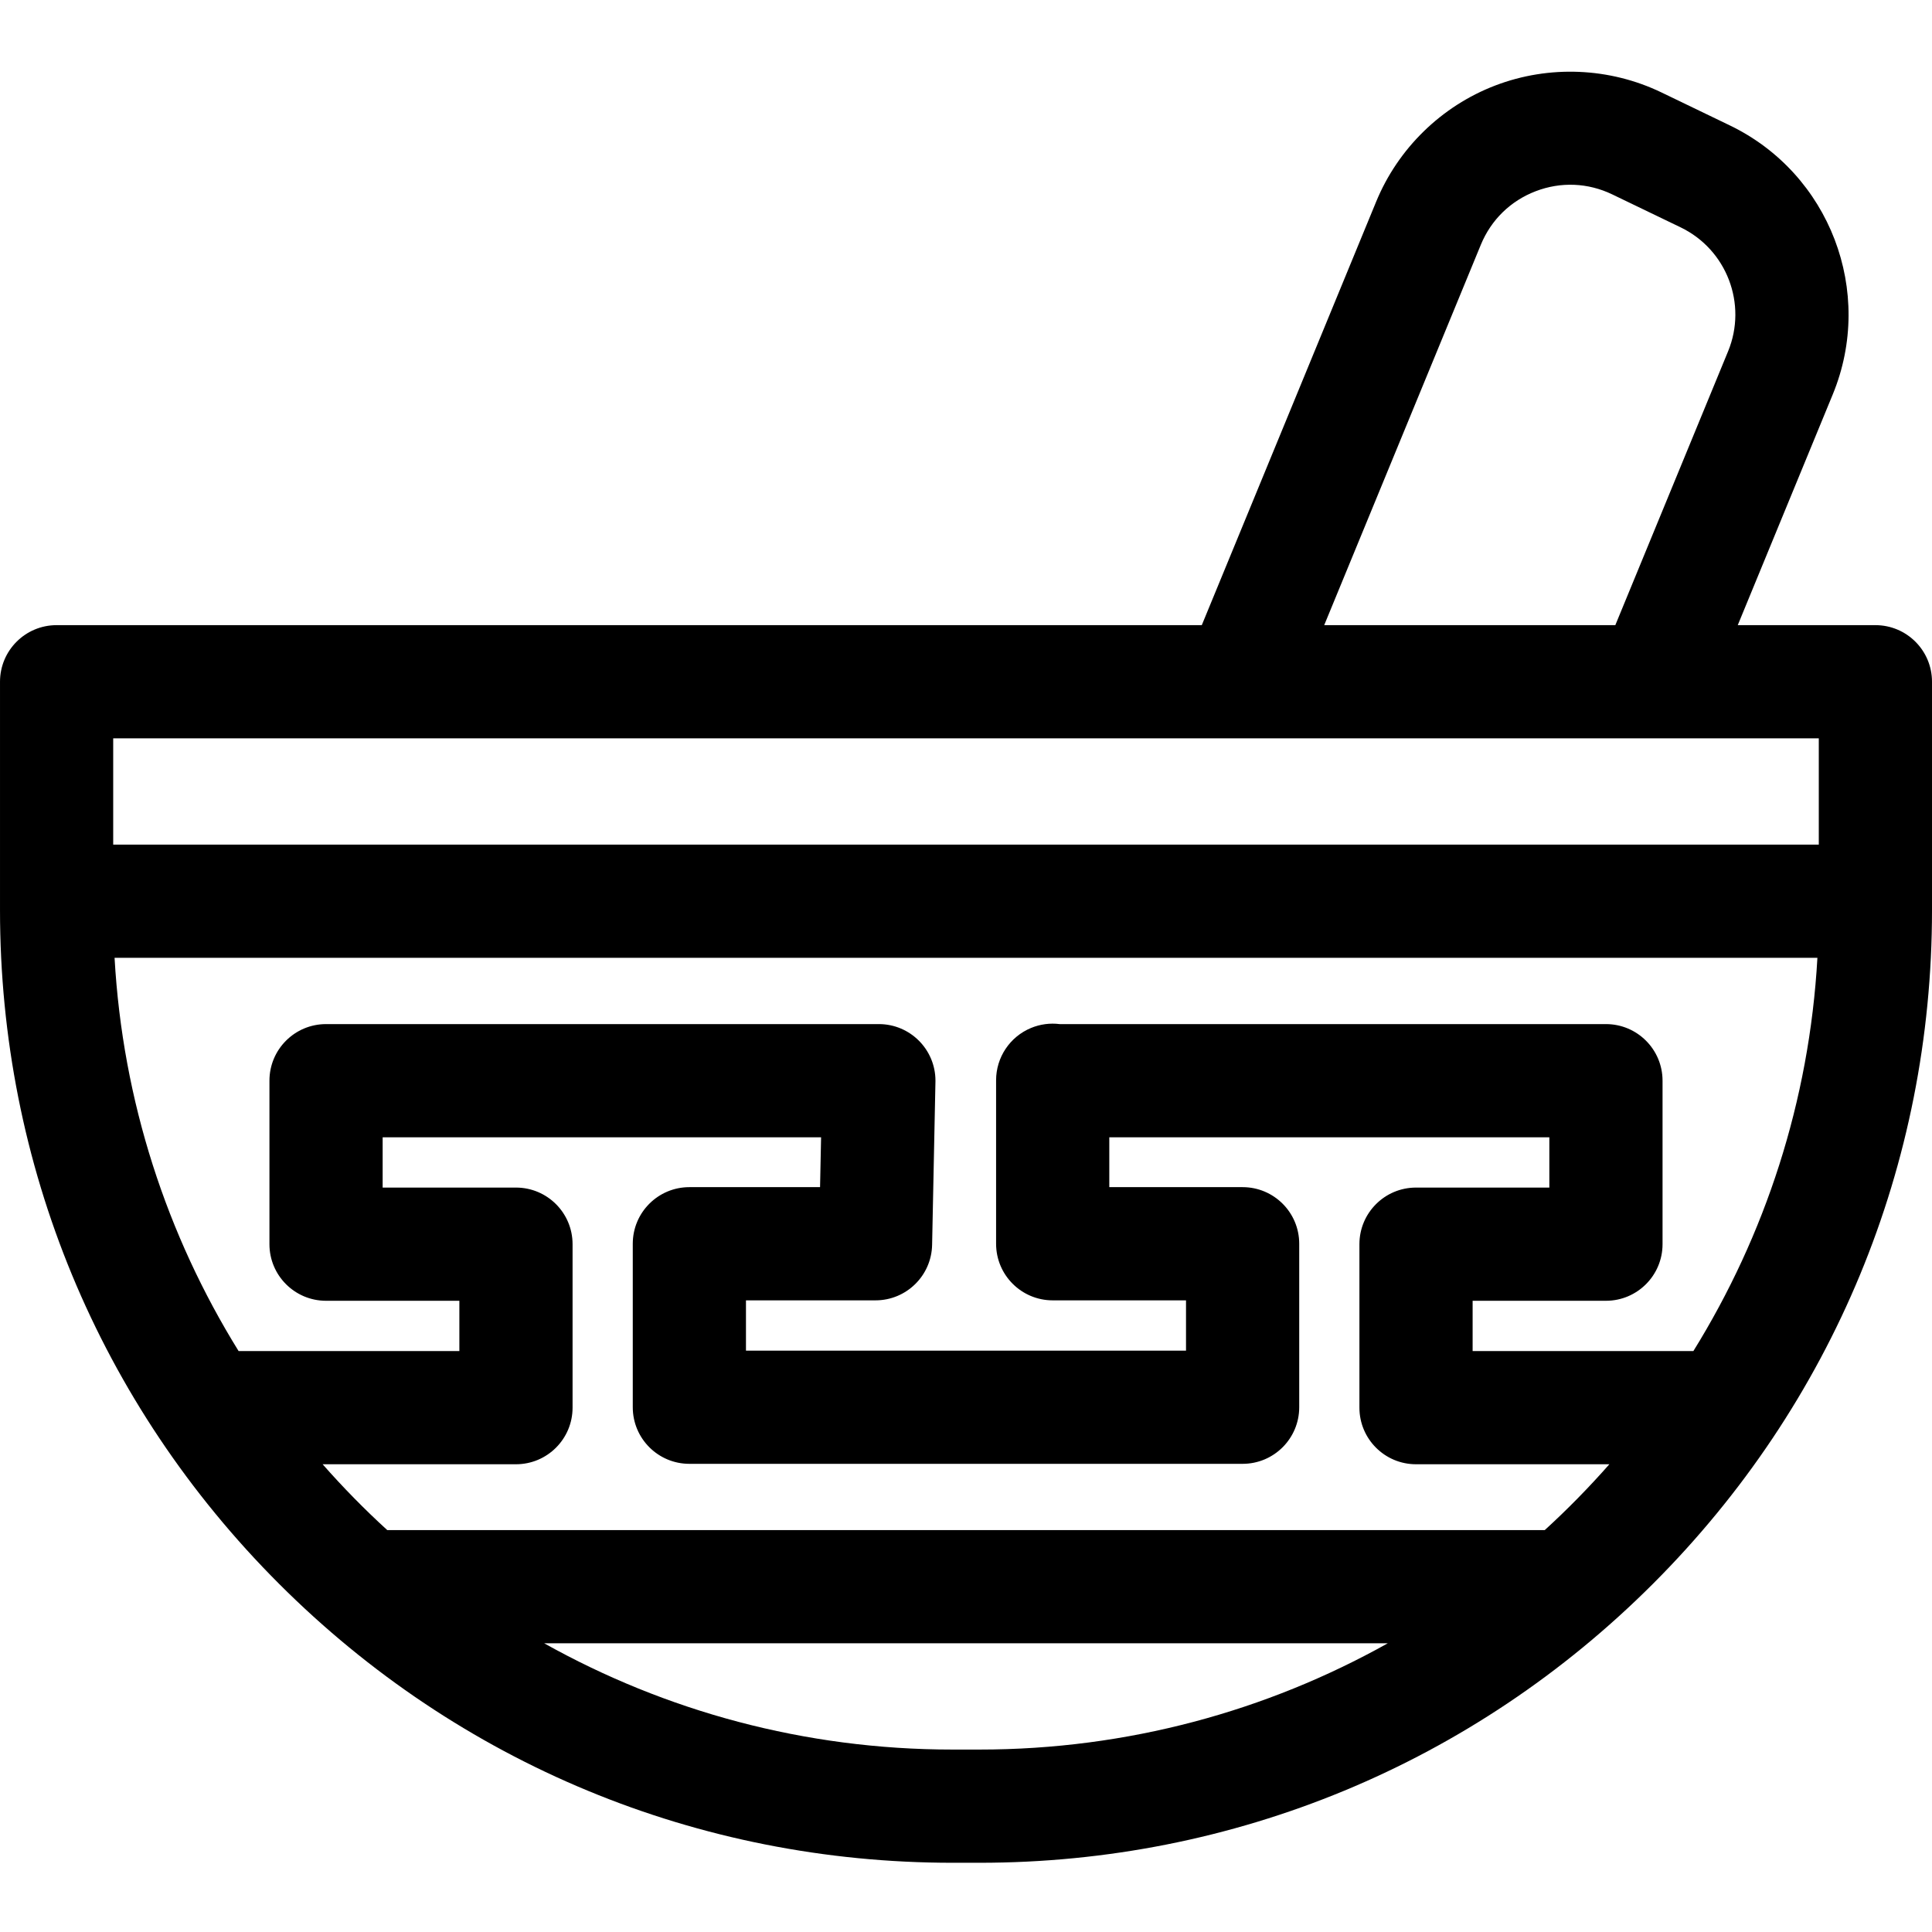 <svg height="512pt" viewBox="0 -19 512 512" width="512pt" xmlns="http://www.w3.org/2000/svg"><path d="m497 146.672h-36.477l25.176-61.145c11.199-27.199-.781-58.516-27.277-71.293l-18.113-8.734c-13.742-6.625-29.797-7.297-44.043-1.844-14.25 5.449-25.754 16.668-31.562 30.773l-46.219 112.242h-303.484c-8.285 0-15 6.719-15 15v60.543c0 67.43 26.258 130.82 73.938 178.5 47.68 47.684 111.074 73.941 178.504 73.941h7.121c67.426 0 130.82-26.258 178.5-73.941 47.68-47.68 73.938-111.074 73.938-178.504v-60.539c0-8.285-6.715-15-15-15zm-104.559-100.82c2.719-6.594 7.883-11.633 14.543-14.18 6.66-2.551 13.867-2.246 20.293.852l18.113 8.73c12.207 5.891 17.727 20.316 12.57 32.852l-29.883 72.566h-77.148zm-63.91 130.82h153.469v28.16h-452v-28.16zm120.234 162.371h-58.504v-13.324h35.332c8.285 0 15-6.715 15-15v-43.324c0-8.285-6.715-15-15-15h-144.773c-2.527-.316-5.145.012-7.598 1.031-5.598 2.328-9.246 7.793-9.246 13.852v43.328c0 8.285 6.719 15 15 15h35.332v13.324h-116.617v-13.324h34.328c8.164 0 14.832-6.531 15-14.691l.883-43.156c.004-.121.004-.242.004-.363 0-8.277-6.703-14.988-14.977-15-.008 0-.016 0-.023 0h-146.5c-8.285 0-15 6.715-15 15v43.324c0 8.285 6.715 15 15 15h35.332v13.328h-58.504c-18.973-30.617-30.73-66.152-32.871-104.215h451.27c-2.137 38.062-13.895 73.598-32.867 104.211zm-39.391 47.449h-306.746c-6.023-5.496-11.738-11.328-17.129-17.449h51.238c8.285 0 15-6.715 15-15v-43.324c0-8.285-6.715-15-15-15h-35.332v-13.324h116.191l-.273 13.211h-34.633c-8.285 0-15 6.715-15 15v43.324c0 8.285 6.715 15 15 15h146.617c8.285 0 15-6.715 15-15v-43.324c0-8.285-6.715-15-15-15h-35.332v-13.211h116.617v13.324h-35.332c-8.285 0-15 6.715-15 15v43.324c0 8.285 6.715 15 15 15h51.238c-5.391 6.121-11.105 11.953-17.125 17.449zm-156.938 58.16c-39.258 0-76.164-10.234-108.215-28.16h223.551c-32.047 17.922-68.957 28.16-108.215 28.16zm0 0"/></svg>